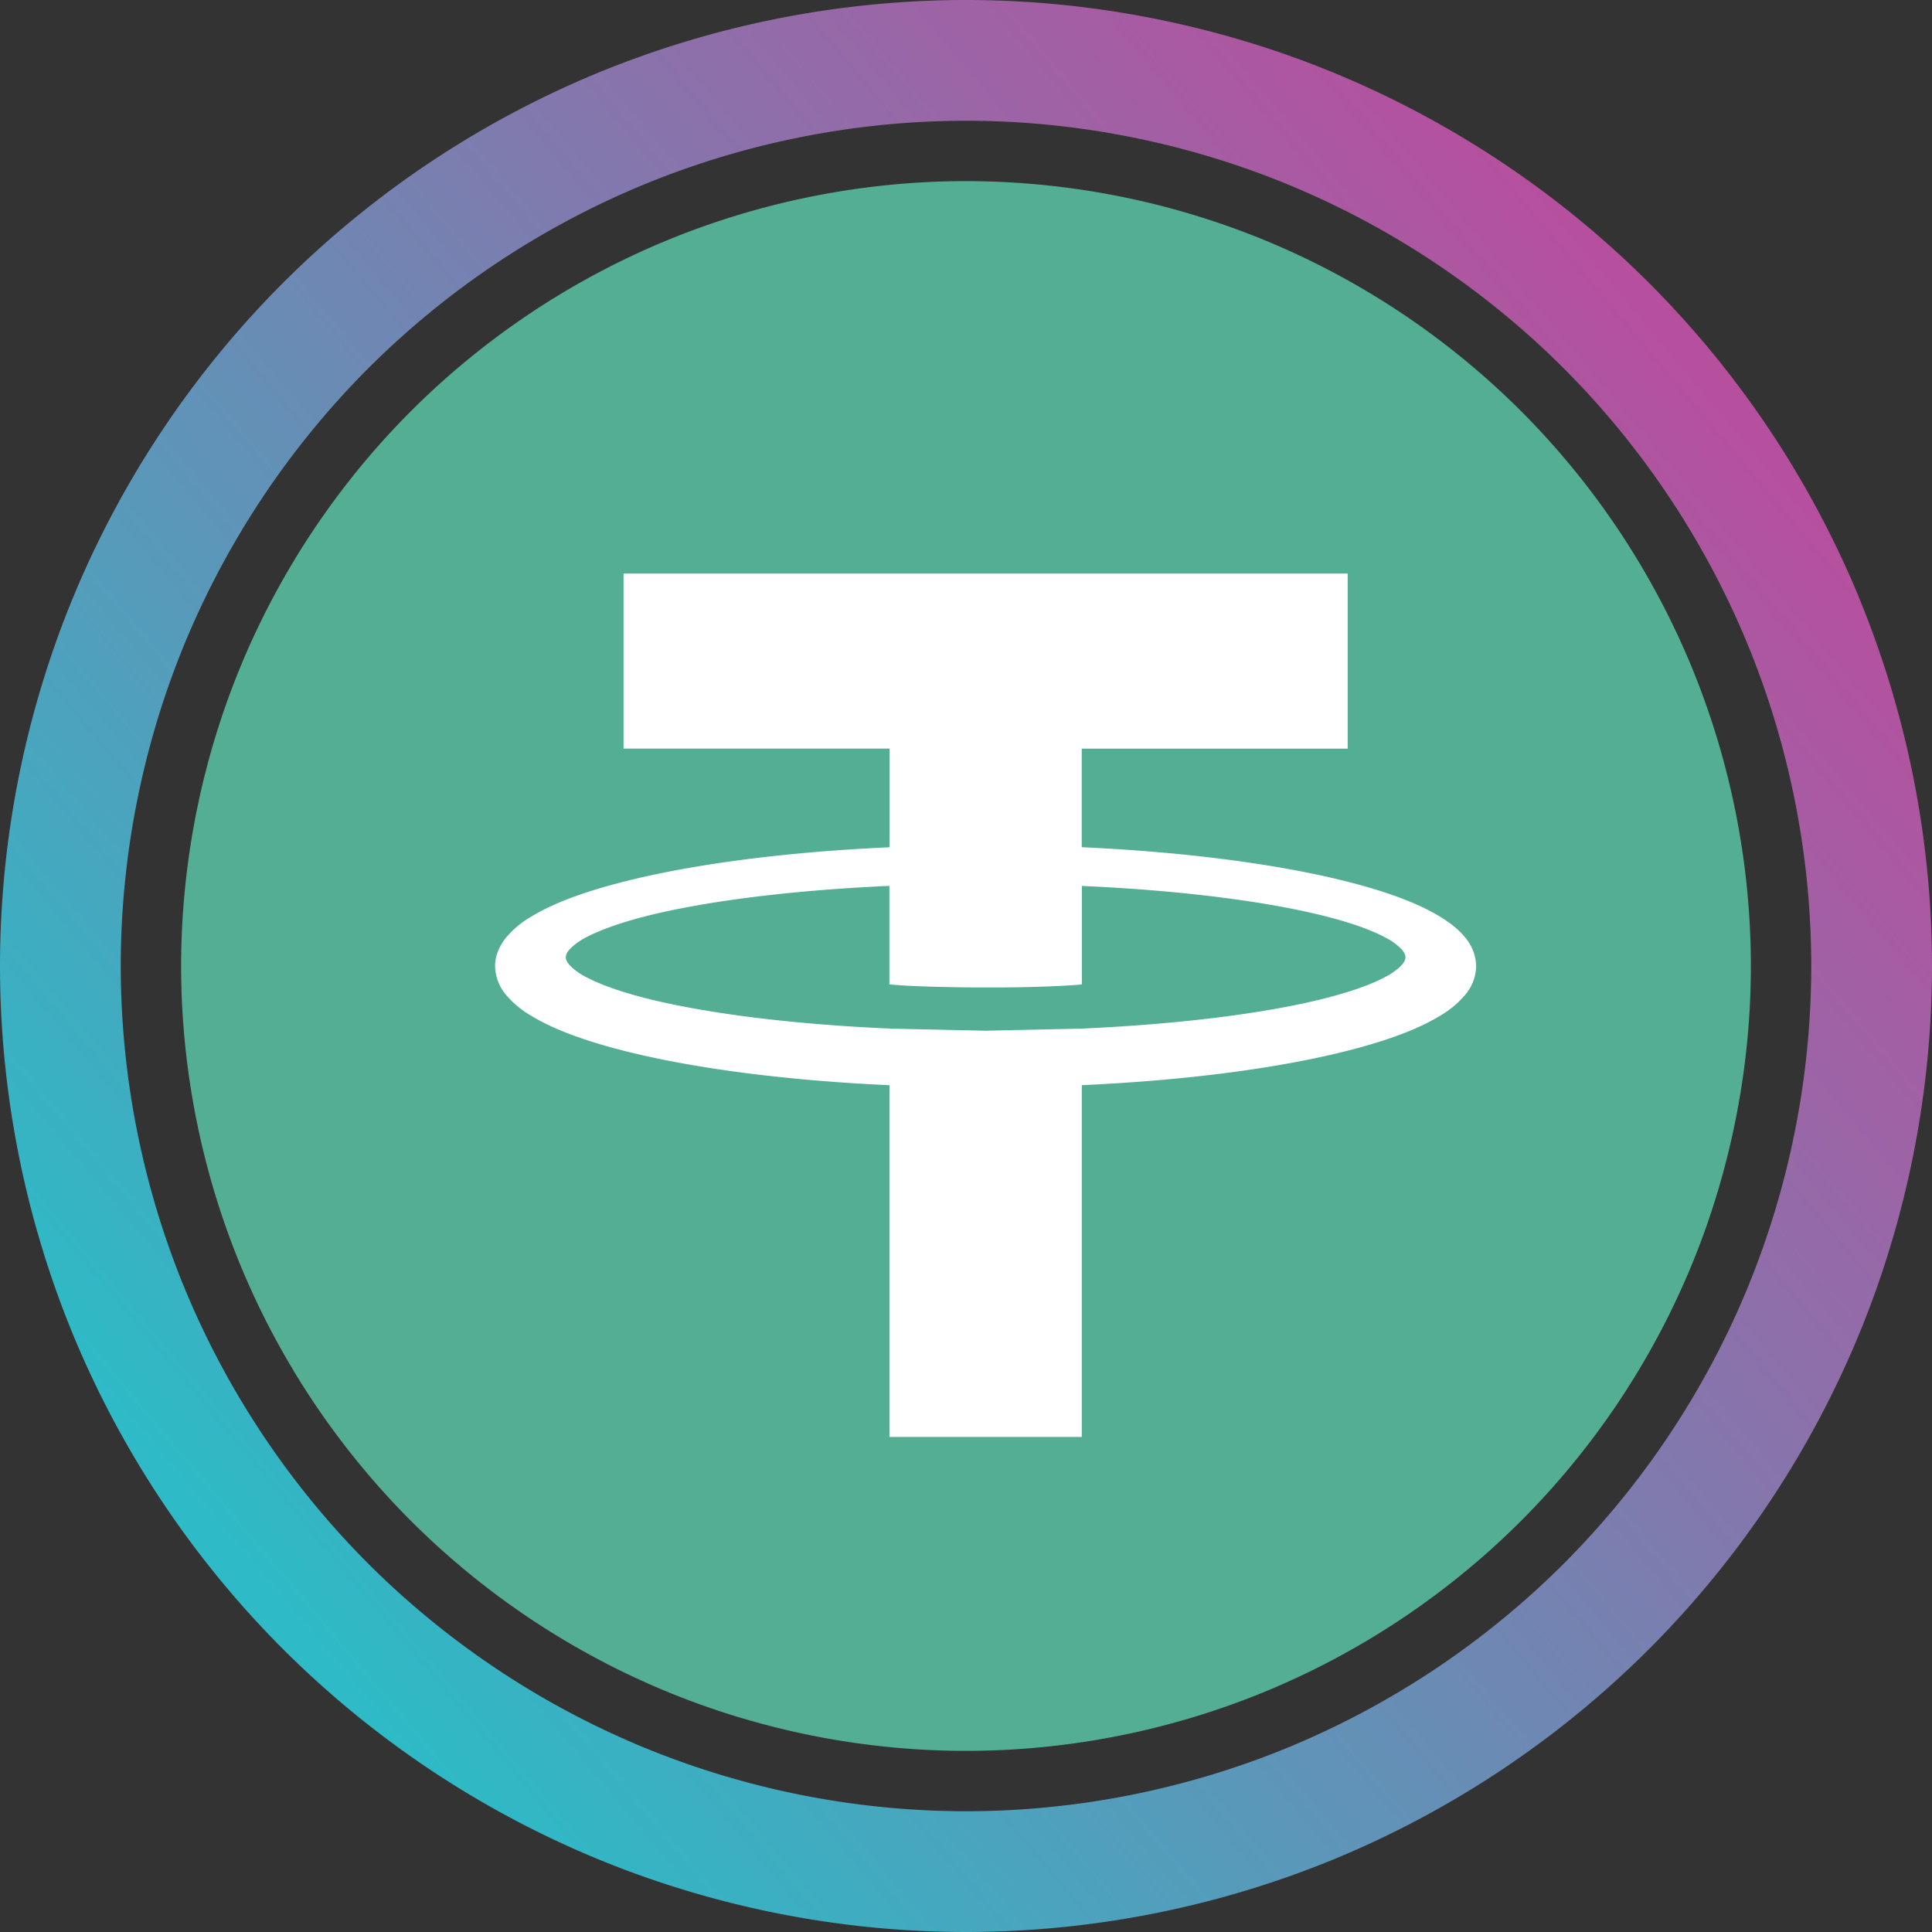 <svg fill="none" viewBox="0 0 32 32"><rect x="0" y="0" width="32" height="32" fill="#333333" stroke="none"/><path fill="url(#paint0_linear)" fill-rule="evenodd" d="M30.782 9.877A16.054 16.054 0 0132 16c0 2.094-.417 4.188-1.218 6.123a16.046 16.046 0 01-3.468 5.19 16.046 16.046 0 01-5.191 3.47A16.054 16.054 0 0116 32c-2.094 0-4.188-.417-6.123-1.218a16.046 16.046 0 01-5.19-3.468 16.046 16.046 0 01-3.47-5.191A16.055 16.055 0 010 16c0-2.094.417-4.188 1.218-6.123a16.047 16.047 0 013.468-5.19 16.047 16.047 0 015.191-3.47A16.054 16.054 0 0116 0c2.094 0 4.188.417 6.123 1.218a16.046 16.046 0 015.19 3.468 16.046 16.046 0 013.47 5.191zm-1.848.765A14.05 14.05 0 0130 16a14.05 14.05 0 01-1.066 5.358A14.053 14.053 0 0125.9 25.9a14.053 14.053 0 01-4.542 3.034A14.05 14.05 0 0116 30a14.05 14.05 0 01-5.358-1.066A14.052 14.052 0 016.1 25.9a14.053 14.053 0 01-3.034-4.542A14.052 14.052 0 012 16c0-1.832.365-3.665 1.066-5.358A14.052 14.052 0 016.1 6.1a14.052 14.052 0 014.542-3.034A14.052 14.052 0 0116 2c1.832 0 3.665.365 5.358 1.066A14.053 14.053 0 0125.9 6.1a14.052 14.052 0 013.034 4.542z" clip-rule="evenodd"/><path fill="#54AE94" fill-rule="evenodd" d="M29 16a13.03 13.03 0 00-.99-4.975 13.037 13.037 0 00-2.818-4.217 13.037 13.037 0 00-4.217-2.818A13.044 13.044 0 0016 3c-1.701 0-3.403.339-4.975.99a13.038 13.038 0 00-4.217 2.818 13.038 13.038 0 00-2.818 4.217A13.044 13.044 0 003 16c0 1.701.339 3.403.99 4.975a13.037 13.037 0 002.818 4.217 13.037 13.037 0 004.217 2.818c1.572.651 3.274.99 4.975.99a13.03 13.03 0 004.975-.99 13.036 13.036 0 004.217-2.818 13.036 13.036 0 002.818-4.217C28.661 19.403 29 17.7 29 16z" clip-rule="evenodd"/><path fill="#fff" fill-rule="evenodd" d="M10.329 9.5h11.993v2.9h-4.405v1.633h.014c1.801.083 3.38.3 4.528.607.575.154 1.041.33 1.385.538.172.104.316.216.424.35a.764.764 0 01.182.476.76.76 0 01-.182.474 1.589 1.589 0 01-.424.351c-.344.209-.81.384-1.385.538-1.148.308-2.727.524-4.528.606h-.013V23.8h-3.186v-5.826h-.013c-1.801-.083-3.38-.299-4.528-.607-.575-.154-1.04-.33-1.385-.538a1.588 1.588 0 01-.424-.35.764.764 0 01-.182-.475c0-.176.073-.34.182-.475a1.59 1.59 0 01.424-.351c.344-.209.81-.384 1.385-.538 1.148-.308 2.727-.524 4.528-.606h.014v-1.635h-4.405V9.5zm4.409 7.537l1.587.035 1.587-.035c1.57-.07 2.942-.24 3.91-.471.484-.116.868-.248 1.118-.382a1.03 1.03 0 00.27-.193c.053-.058.068-.1.068-.136 0-.036-.015-.079-.068-.137a1.037 1.037 0 00-.27-.193c-.25-.134-.634-.266-1.117-.381-.967-.23-2.336-.401-3.904-.47v1.631l-.032.003c-.04.004-.184.016-.444.027a22.227 22.227 0 01-.956.02h-.324a29.467 29.467 0 01-.956-.02 9.853 9.853 0 01-.444-.027l-.032-.003v-1.632c-1.568.07-2.937.24-3.903.47-.484.116-.868.248-1.119.382a1.035 1.035 0 00-.269.193c-.053.058-.068.1-.068.137 0 .036.015.078.068.136a.986.986 0 00.27.193c.25.134.634.266 1.118.382.968.23 2.34.402 3.91.47z" clip-rule="evenodd"/><defs><linearGradient id="paint0_linear" x1="19.008" x2="-4.8" y1="-4.64" y2="15.392" gradientUnits="userSpaceOnUse"><stop stop-color="#B6509E"/><stop offset="1" stop-color="#2EBAC6"/></linearGradient></defs></svg>